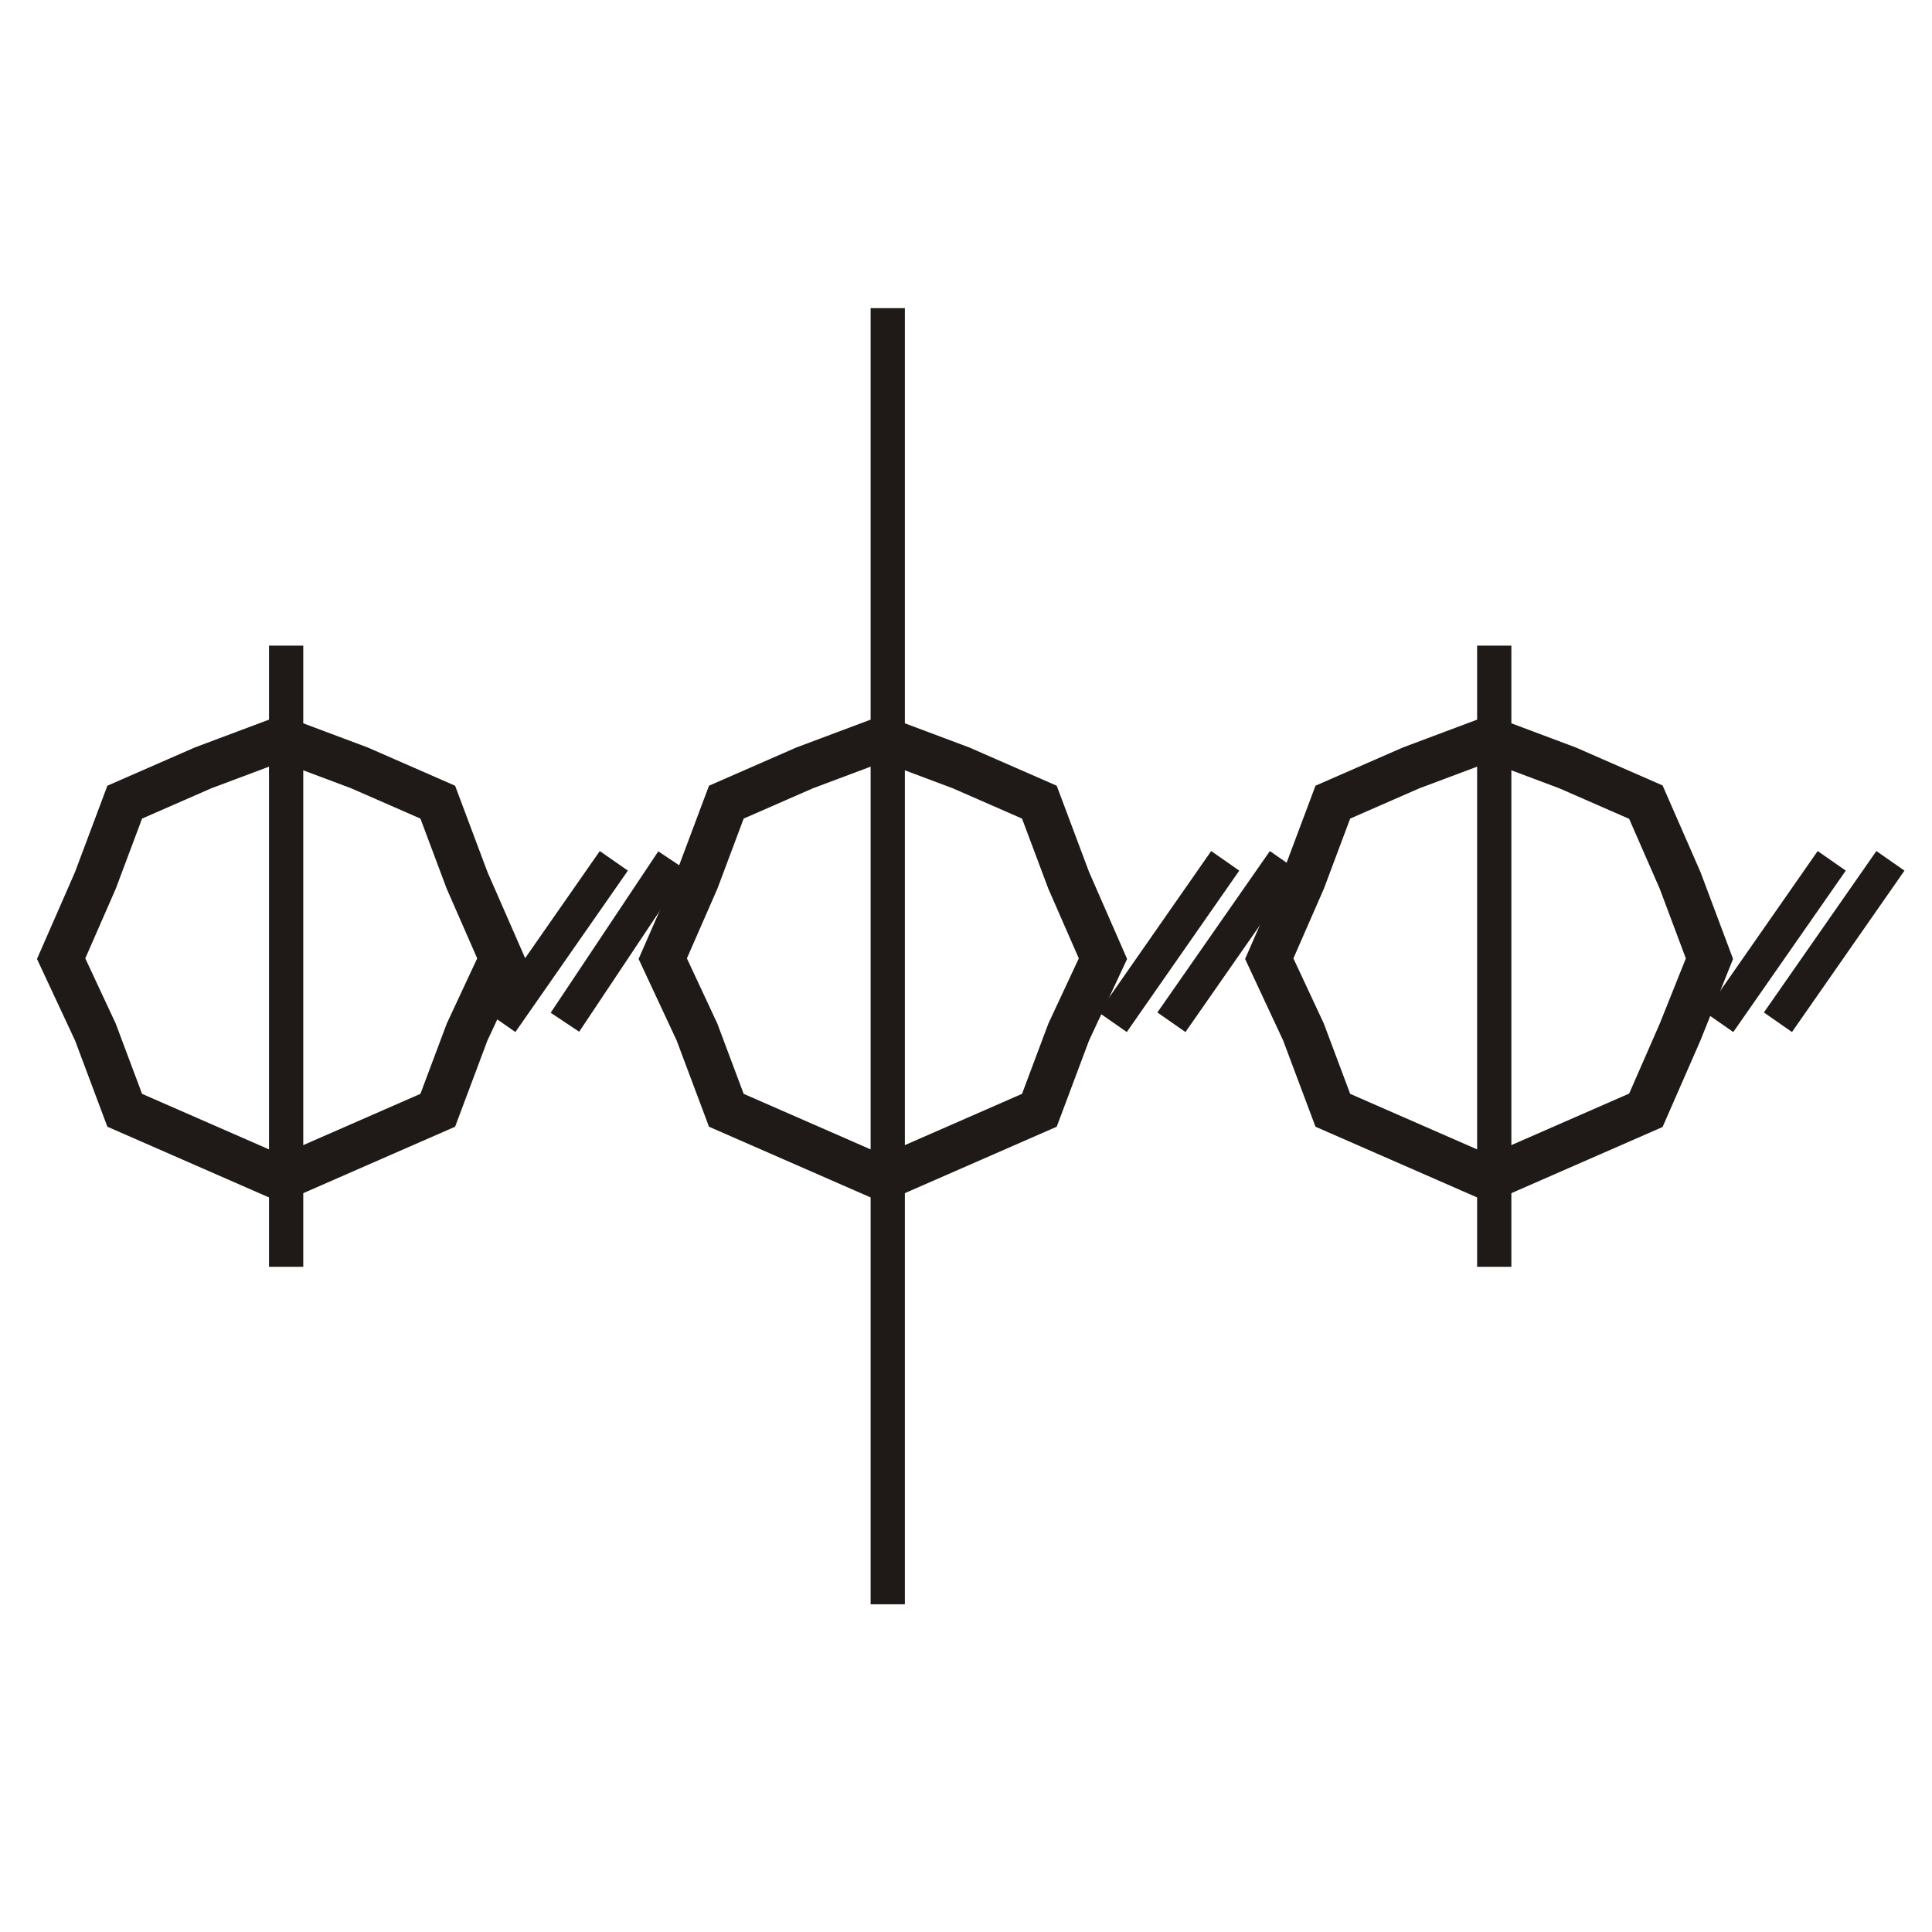 <?xml version="1.0" encoding="UTF-8"?>
<!DOCTYPE svg PUBLIC "-//W3C//DTD SVG 1.1//EN" "http://www.w3.org/Graphics/SVG/1.1/DTD/svg11.dtd">
<!-- Creator: CorelDRAW -->
<svg xmlns="http://www.w3.org/2000/svg" xml:space="preserve" width="46px" height="46px" style="shape-rendering:geometricPrecision; text-rendering:geometricPrecision; image-rendering:optimizeQuality; fill-rule:evenodd; clip-rule:evenodd"
viewBox="0 0 0.388 0.395"
 xmlns:xlink="http://www.w3.org/1999/xlink">
 <defs>
  <style type="text/css">
   <![CDATA[
    .str1 {stroke:#1F1A17;stroke-width:0.007}
    .str0 {stroke:#1F1A17;stroke-width:0.009}
    .fil0 {fill:none}
   ]]>
  </style>
 </defs>
 <g id="图层_x0020_1">
  <polygon class="fil0 str0" points="0.054,0.151 0.07,0.157 0.086,0.164 0.092,0.18 0.099,0.196 0.092,0.211 0.086,0.227 0.07,0.234 0.054,0.241 0.038,0.234 0.022,0.227 0.016,0.211 0.009,0.196 0.016,0.18 0.022,0.164 0.038,0.157 "/>
  <line class="fil0 str1" x1="0.055" y1="0.132" x2="0.055" y2= "0.259" />
  <polygon class="fil0 str0" points="0.177,0.151 0.193,0.157 0.209,0.164 0.215,0.18 0.222,0.196 0.215,0.211 0.209,0.227 0.193,0.234 0.177,0.241 0.161,0.234 0.145,0.227 0.139,0.211 0.132,0.196 0.139,0.18 0.145,0.164 0.161,0.157 "/>
  <line class="fil0 str1" x1="0.178" y1="0.063" x2="0.178" y2= "0.328" />
  <polygon class="fil0 str0" points="0.301,0.151 0.317,0.157 0.333,0.164 0.34,0.18 0.346,0.196 0.34,0.211 0.333,0.227 0.317,0.234 0.301,0.241 0.285,0.234 0.269,0.227 0.263,0.211 0.256,0.196 0.263,0.18 0.269,0.164 0.285,0.157 "/>
  <line class="fil0 str1" x1="0.302" y1="0.132" x2="0.302" y2= "0.259" />
  <line class="fil0 str1" x1="0.122" y1="0.176" x2="0.099" y2= "0.209" />
  <line class="fil0 str1" x1="0.134" y1="0.176" x2="0.112" y2= "0.209" />
  <line class="fil0 str1" x1="0.247" y1="0.176" x2="0.224" y2= "0.209" />
  <line class="fil0 str1" x1="0.259" y1="0.176" x2="0.236" y2= "0.209" />
  <line class="fil0 str1" x1="0.371" y1="0.176" x2="0.348" y2= "0.209" />
  <line class="fil0 str1" x1="0.383" y1="0.176" x2="0.36" y2= "0.209" />
  <rect class="fil0" width="0.388" height="0.395"/>
 </g>
</svg>
